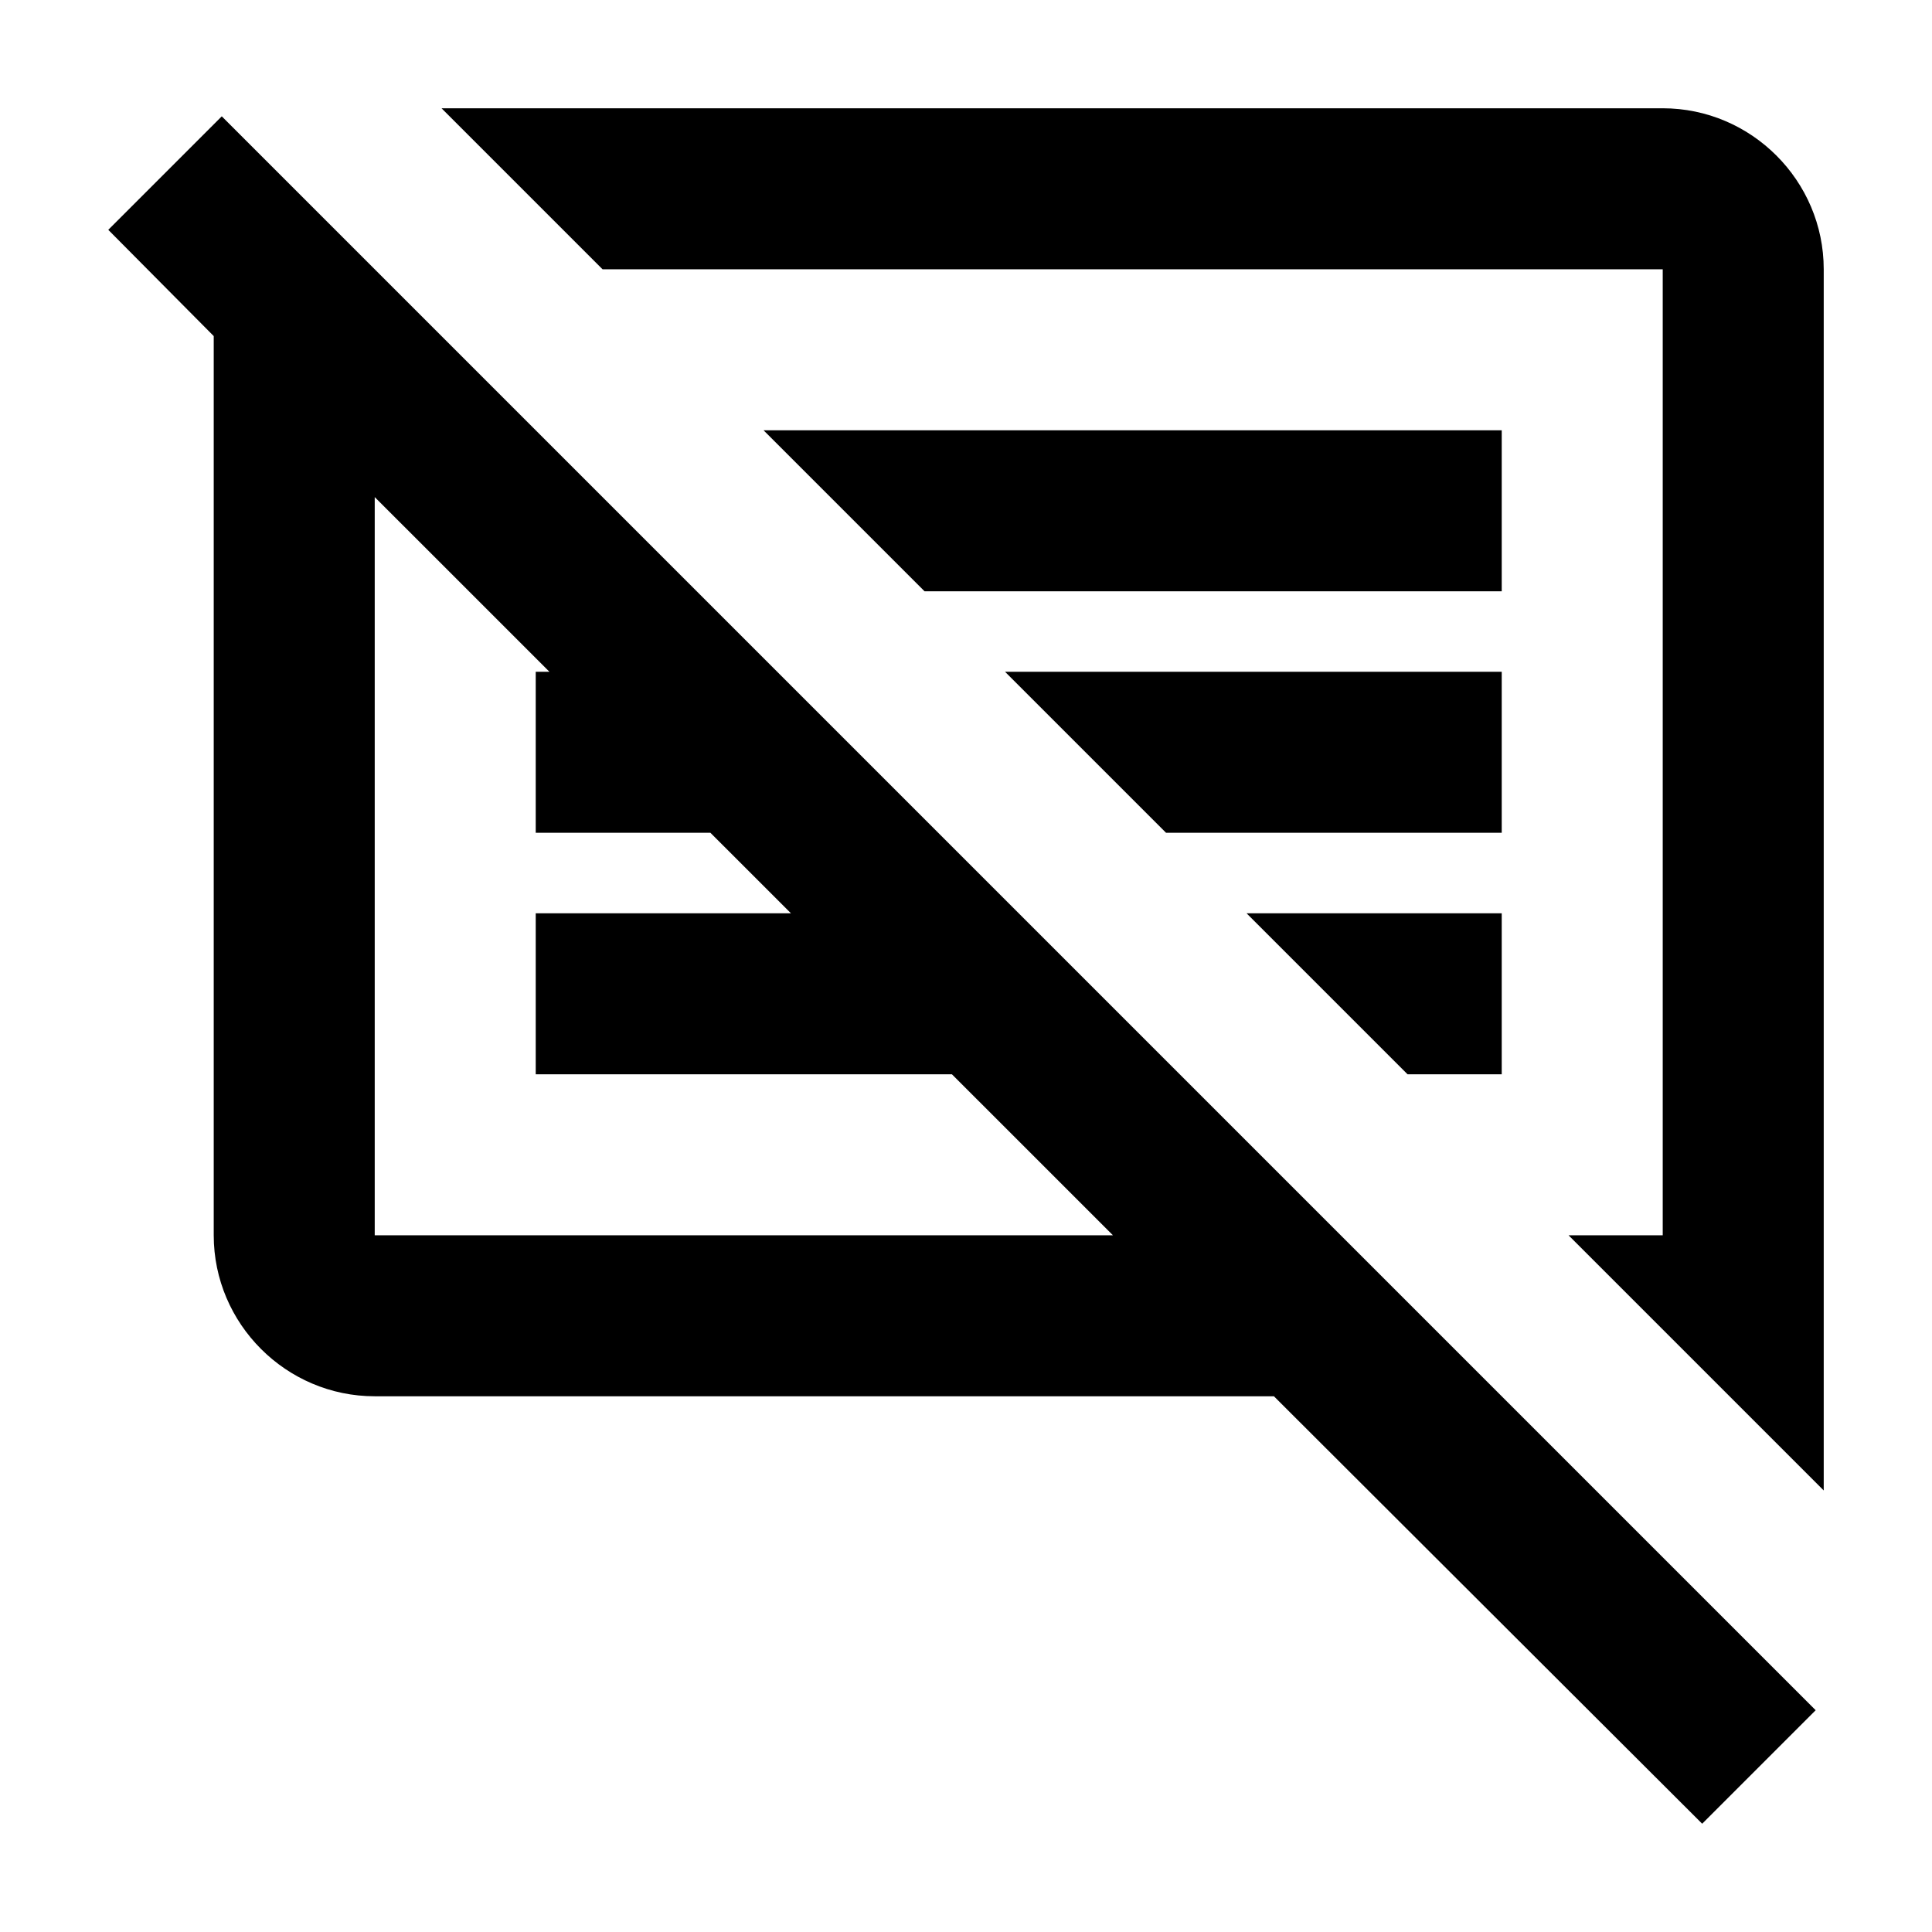 <svg width="24" height="24" viewBox="0 0 24 24" fill="none" xmlns="http://www.w3.org/2000/svg">
<path d="M19.485 15.345H20.655V3.345H7.485L5.485 1.345H20.655C21.755 1.345 22.655 2.245 22.655 3.345V18.515L19.485 15.345ZM18.655 5.345H9.485L11.485 7.345H18.655V5.345ZM18.655 8.345H12.485L14.485 10.345H18.655V8.345ZM18.655 13.345V11.345H15.485L17.485 13.345H18.655ZM22.555 21.245L21.145 22.655L15.825 17.345H4.655C3.555 17.345 2.655 16.445 2.655 15.345V4.175L1.345 2.855L2.755 1.445L22.555 21.245ZM13.825 15.345L11.825 13.345H6.655V11.345H9.825L8.825 10.345H6.655V8.345H6.825L4.655 6.175V15.345H13.825Z" fill="black"/>
</svg>
